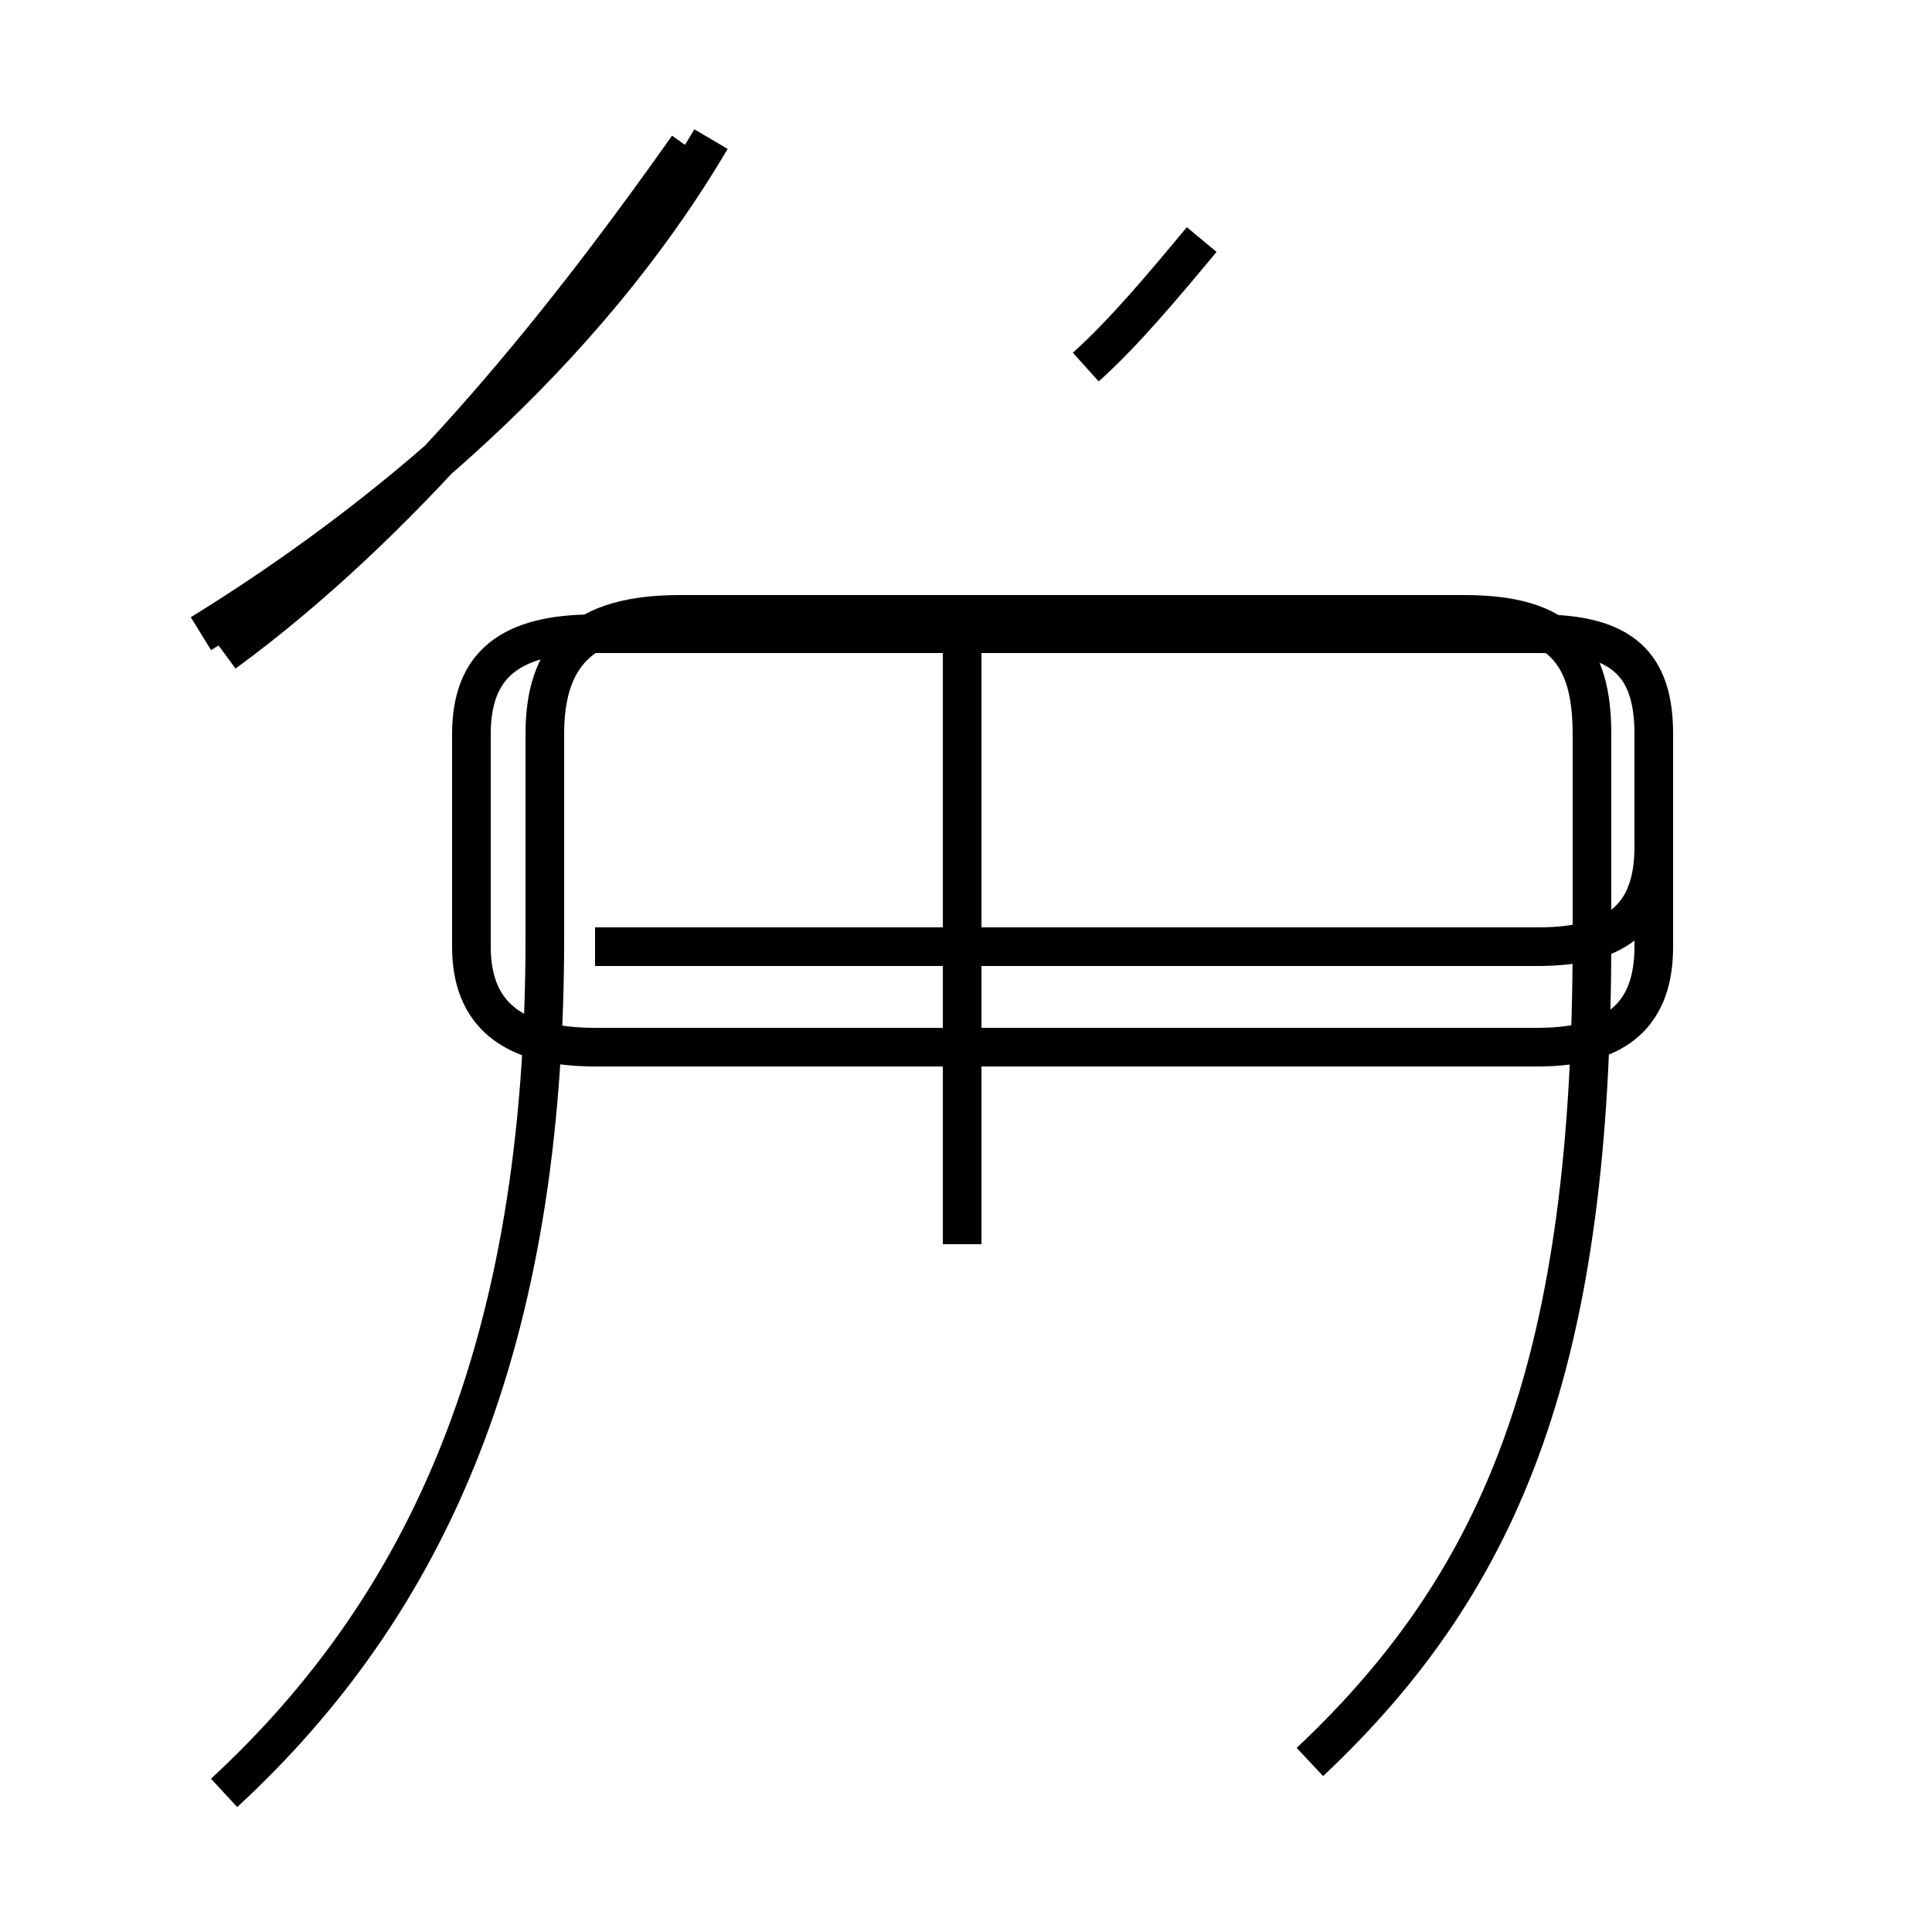 <?xml version='1.0' encoding='utf8'?>
<svg viewBox="0.0 -44.0 50.0 50.0" version="1.1" xmlns="http://www.w3.org/2000/svg">
<rect x="0.0" y="-44.0" width="50.0" height="50.0" fill="#808080" stroke="none"/>
<rect x="-1000" y="-1000" width="2000" height="2000" stroke="white" fill="white"/>
<g style="fill:none; stroke:#000000;  stroke-width:1">
<path d="M 5.8 27.1 C 10.3 30.4 14.2 35.1 17.8 40.2 M 15.4 19.5 L 39.8 19.5 C 42.0 19.5 42.8 20.4 42.8 22.1 L 42.8 25.0 C 42.8 26.8 42.0 27.6 39.8 27.6 L 15.4 27.6 C 13.2 27.6 12.2 26.8 12.2 25.0 L 12.2 19.5 C 12.2 17.8 13.2 16.9 15.4 16.9 L 39.8 16.9 C 41.9 16.9 42.8 17.8 42.8 19.5 L 42.8 22.1 C 42.8 20.4 42.0 19.5 39.8 19.5 Z M 5.8 -2.4 C 11.1 2.5 14.1 9.2 14.1 19.7 L 14.1 25.0 C 14.1 27.1 15.1 28.1 17.6 28.1 L 37.9 28.1 C 40.4 28.1 41.2 27.1 41.2 25.0 L 41.2 19.7 C 41.2 8.9 39.0 3.2 33.9 -1.6 M 18.4 40.4 C 15.1 34.8 9.9 30.5 5.2 27.6 M 24.9 20.7 L 24.9 27.2 M 24.9 11.8 L 24.9 20.7 M 28.1 34.5 C 29.1 35.4 30.1 36.6 31.1 37.8 " transform="scale(1, -1)" />
</g>
</svg>